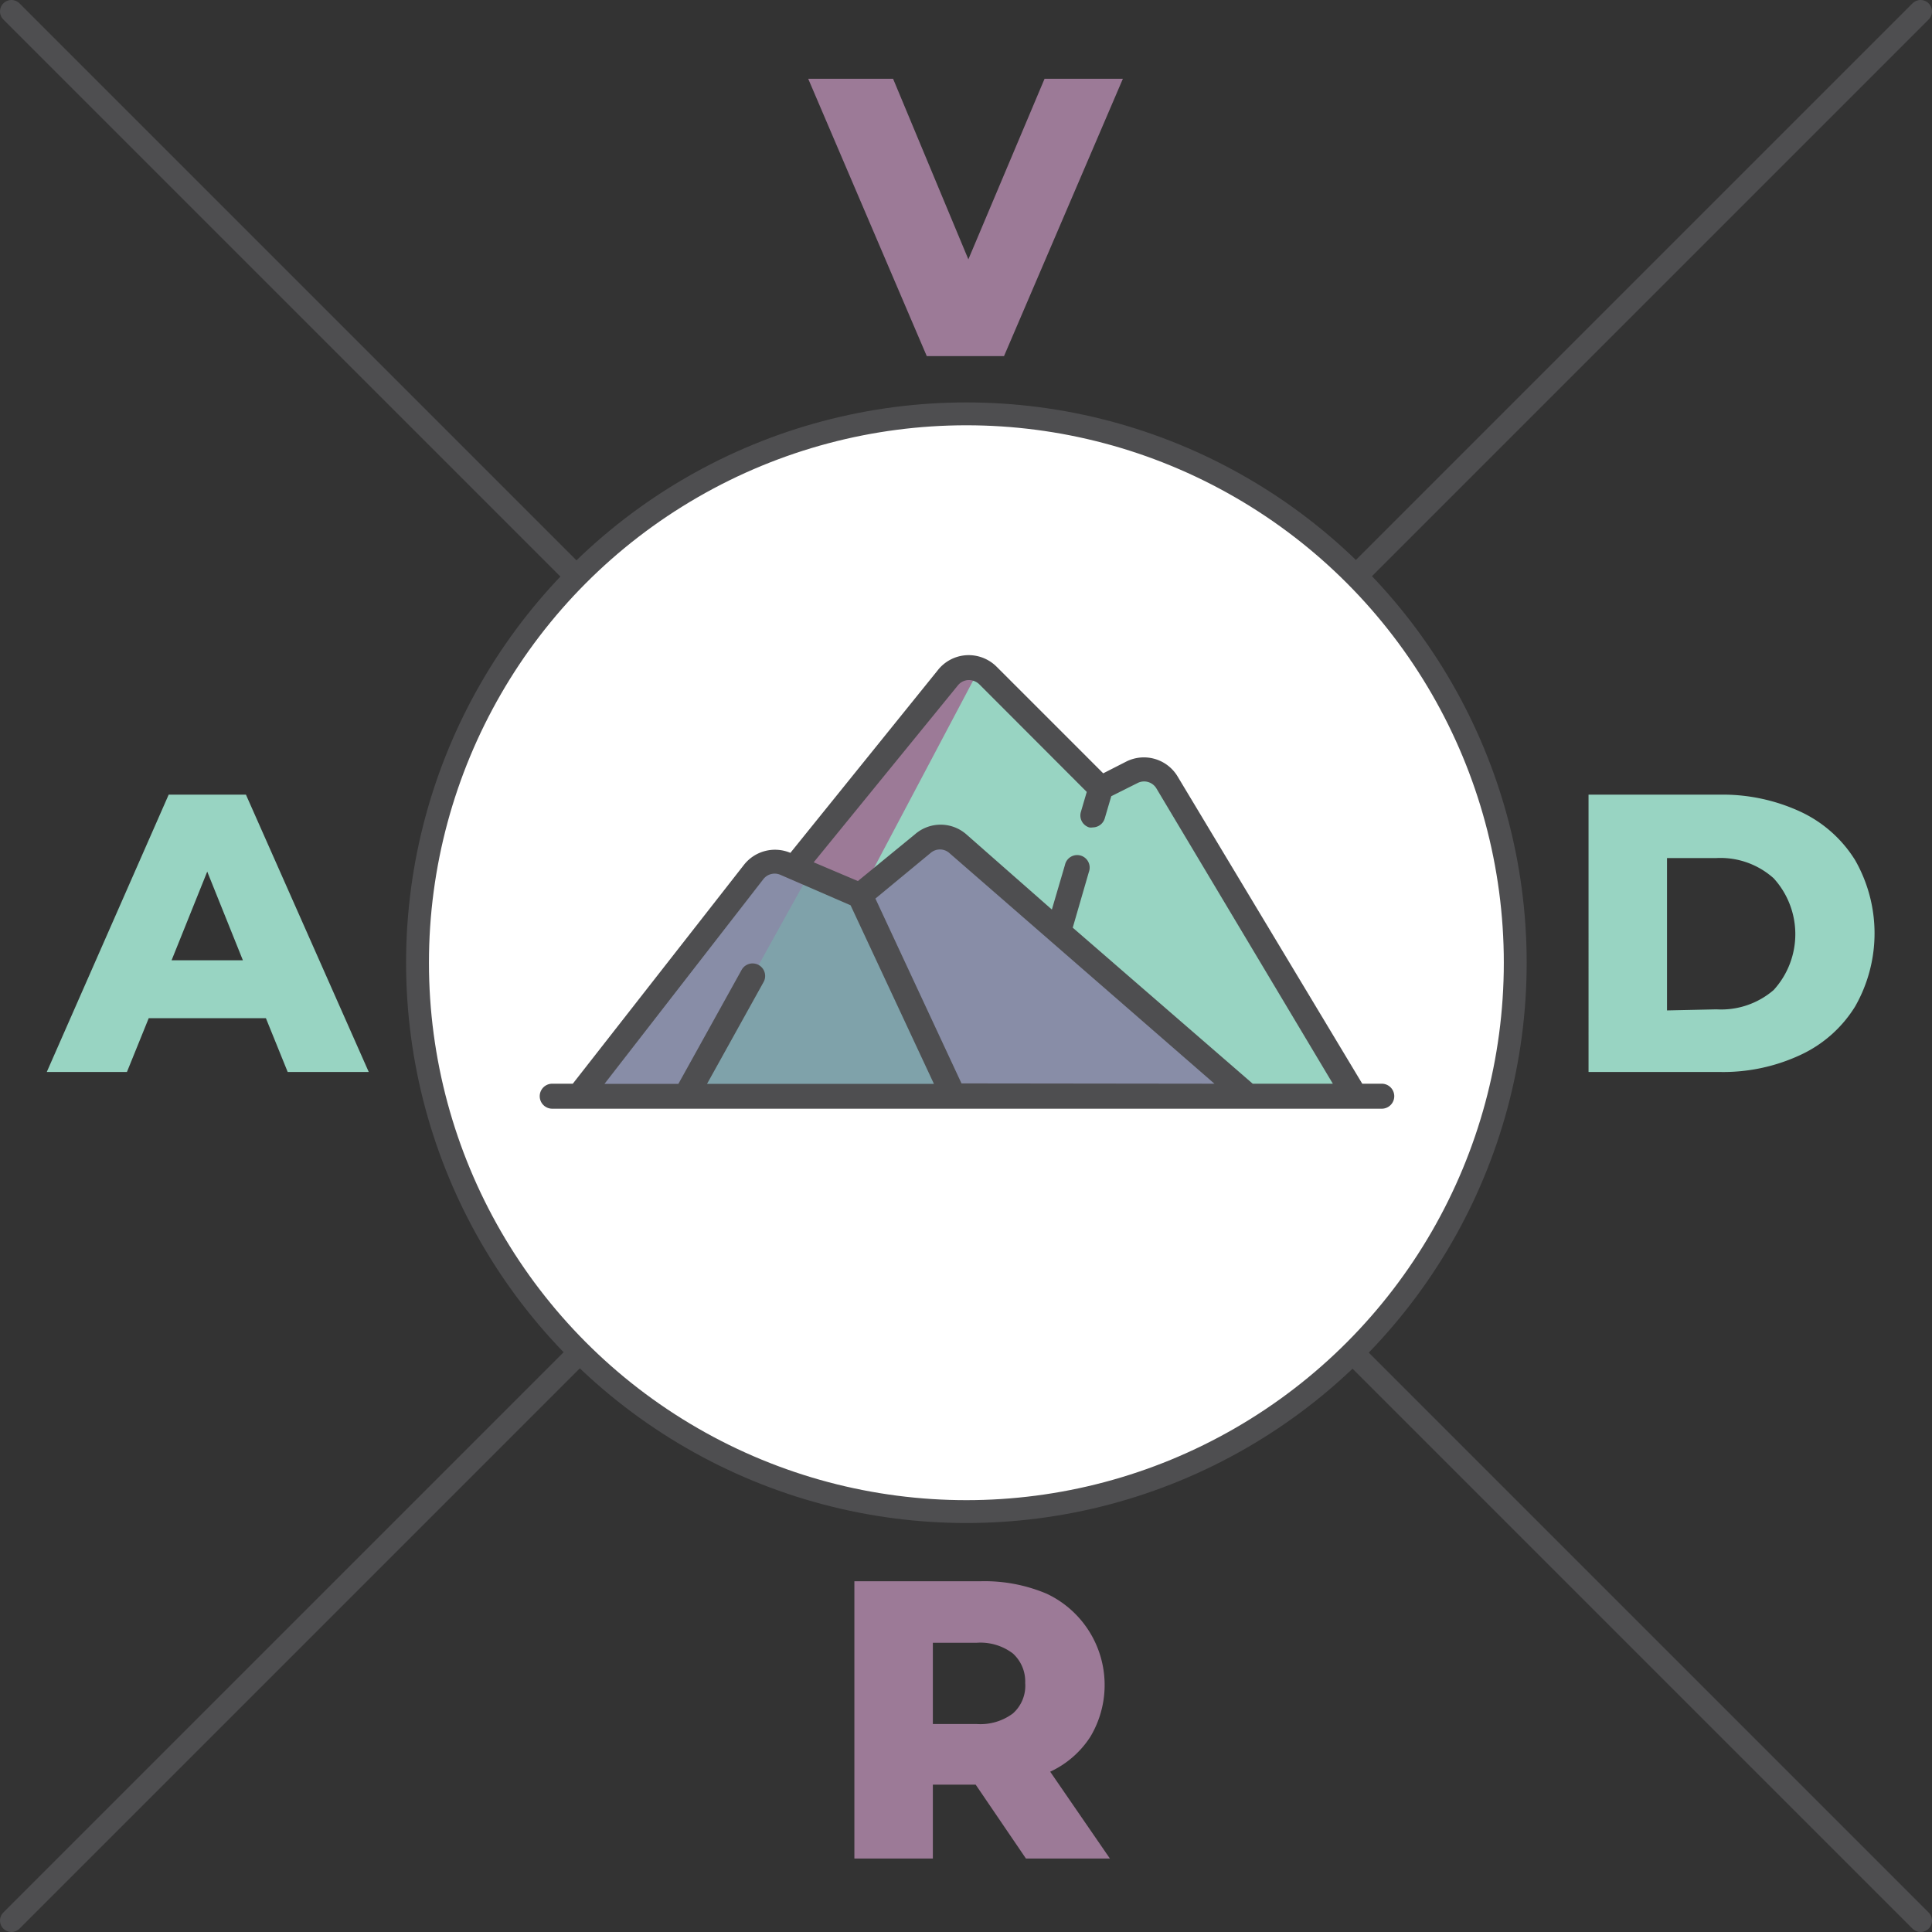 <svg id="Layer_1" data-name="Layer 1" xmlns="http://www.w3.org/2000/svg" viewBox="0 0 126.79 126.79"><rect x="0" y="0" width="126.79" height="126.79" fill="#333333" stroke="none"/><defs><style>.cls-1{fill:none;stroke-linecap:round;}.cls-1,.cls-2{stroke:#4e4e50;stroke-miterlimit:10;stroke-width:1.5px;}.cls-2{fill:#fff;}.cls-3{fill:#98d4c2;}.cls-4{fill:#9c7a97;}.cls-5{fill:#888da7;}.cls-6{fill:#7fa2aa;}.cls-7{fill:#4e4e50;}</style></defs><line class="cls-1" x1="0.75" y1="0.75" x2="126.04" y2="126.04"/><line class="cls-1" x1="0.75" y1="126.04" x2="126.04" y2="0.75"/><circle class="cls-2" cx="63.42" cy="63.18" r="36.02"/><path class="cls-3" d="M97.52,80,85.19,59.41a1.76,1.76,0,0,0-2.29-.66l-1.49.74a.88.88,0,0,1-1-.16l-7-7a1.76,1.76,0,0,0-2.61.14L52.74,74.7V80Zm0,0" transform="translate(-8.6 -8.03)"/><path class="cls-4" d="M65,66.8,72.83,52a1.74,1.74,0,0,0-2,.53L52.74,74.7V80H65Zm0,0" transform="translate(-8.6 -8.03)"/><path class="cls-5" d="M71.43,63.39a1.77,1.77,0,0,0-2.28,0L65,66.8l-4.9-2.1a1.75,1.75,0,0,0-2.07.54L46.59,80H90.5Zm0,0" transform="translate(-8.6 -8.03)"/><path class="cls-6" d="M60.13,64.7a1.75,1.75,0,0,0-2.07.54L46.59,80H71.18L65,66.8Zm0,0" transform="translate(-8.6 -8.03)"/><path class="cls-5" d="M60.13,64.7a1.75,1.75,0,0,0-2.07.54L46.59,80h7l8.1-14.59Zm0,0" transform="translate(-8.6 -8.03)"/><path class="cls-7" d="M99.28,79.15H98L85.89,59a2.58,2.58,0,0,0-3.36-1L81,58.78l-7-7a2.6,2.6,0,0,0-2-.75,2.58,2.58,0,0,0-1.87,1L60.47,64h0a2.59,2.59,0,0,0-3.05.79L46.19,79.15H44.84a.82.82,0,0,0,0,1.64H99.28a.82.82,0,1,0,0-1.64ZM71.47,53a.94.94,0,0,1,.68-.34,1,1,0,0,1,.71.27L79.92,60l-.39,1.33a.82.82,0,0,0,.55,1,.66.66,0,0,0,.23,0,.83.83,0,0,0,.79-.59l.43-1.46,1.74-.87a.94.94,0,0,1,1.22.36L96.07,79.15H90.81L79,68.91l1.06-3.66a.82.82,0,1,0-1.57-.46l-.86,2.93L72,62.77a2.56,2.56,0,0,0-3.34,0L64.9,65.85,62,64.62Zm.23,26.13L66.05,67l3.63-3a.93.93,0,0,1,1.21,0L88.3,79.15Zm-13-13.41a.94.94,0,0,1,1.11-.28l4.61,2,5.47,11.72H55l3.71-6.68a.82.82,0,1,0-1.44-.8l-4.15,7.48H48.27Zm0,0" transform="translate(-8.6 -8.03)"/><path class="cls-4" d="M82.29,13.2l-7.8,18.2H69.42L61.64,13.2h5.57l4.94,11.85,5-11.85Z" transform="translate(-8.6 -8.03)"/><path class="cls-4" d="M72.63,125.15H69.82V130H64.67v-18.2H73a10.46,10.46,0,0,1,4.29.82A6.62,6.62,0,0,1,80.16,122a6.26,6.26,0,0,1-2.64,2.3L81.44,130H75.93Zm2.44-8.61a3.52,3.52,0,0,0-2.39-.7H69.82v5.33h2.86a3.57,3.57,0,0,0,2.39-.69,2.43,2.43,0,0,0,.81-2A2.48,2.48,0,0,0,75.07,116.54Z" transform="translate(-8.6 -8.03)"/><path class="cls-3" d="M112.85,60.18h8.6a12.15,12.15,0,0,1,5.31,1.12,8.38,8.38,0,0,1,3.58,3.17,9.68,9.68,0,0,1,0,9.62,8.32,8.32,0,0,1-3.58,3.17,12,12,0,0,1-5.31,1.12h-8.6Zm8.4,14.09A5.27,5.27,0,0,0,125,73a5.44,5.44,0,0,0,0-7.33,5.23,5.23,0,0,0-3.75-1.33H118v10Z" transform="translate(-8.6 -8.03)"/><path class="cls-3" d="M26.05,74.85H18.36l-1.43,3.53H11.67l8-18.2h5.07l8.06,18.2H27.48Zm-1.51-3.8L22.2,65.23l-2.34,5.82Z" transform="translate(-8.6 -8.03)"/></svg>